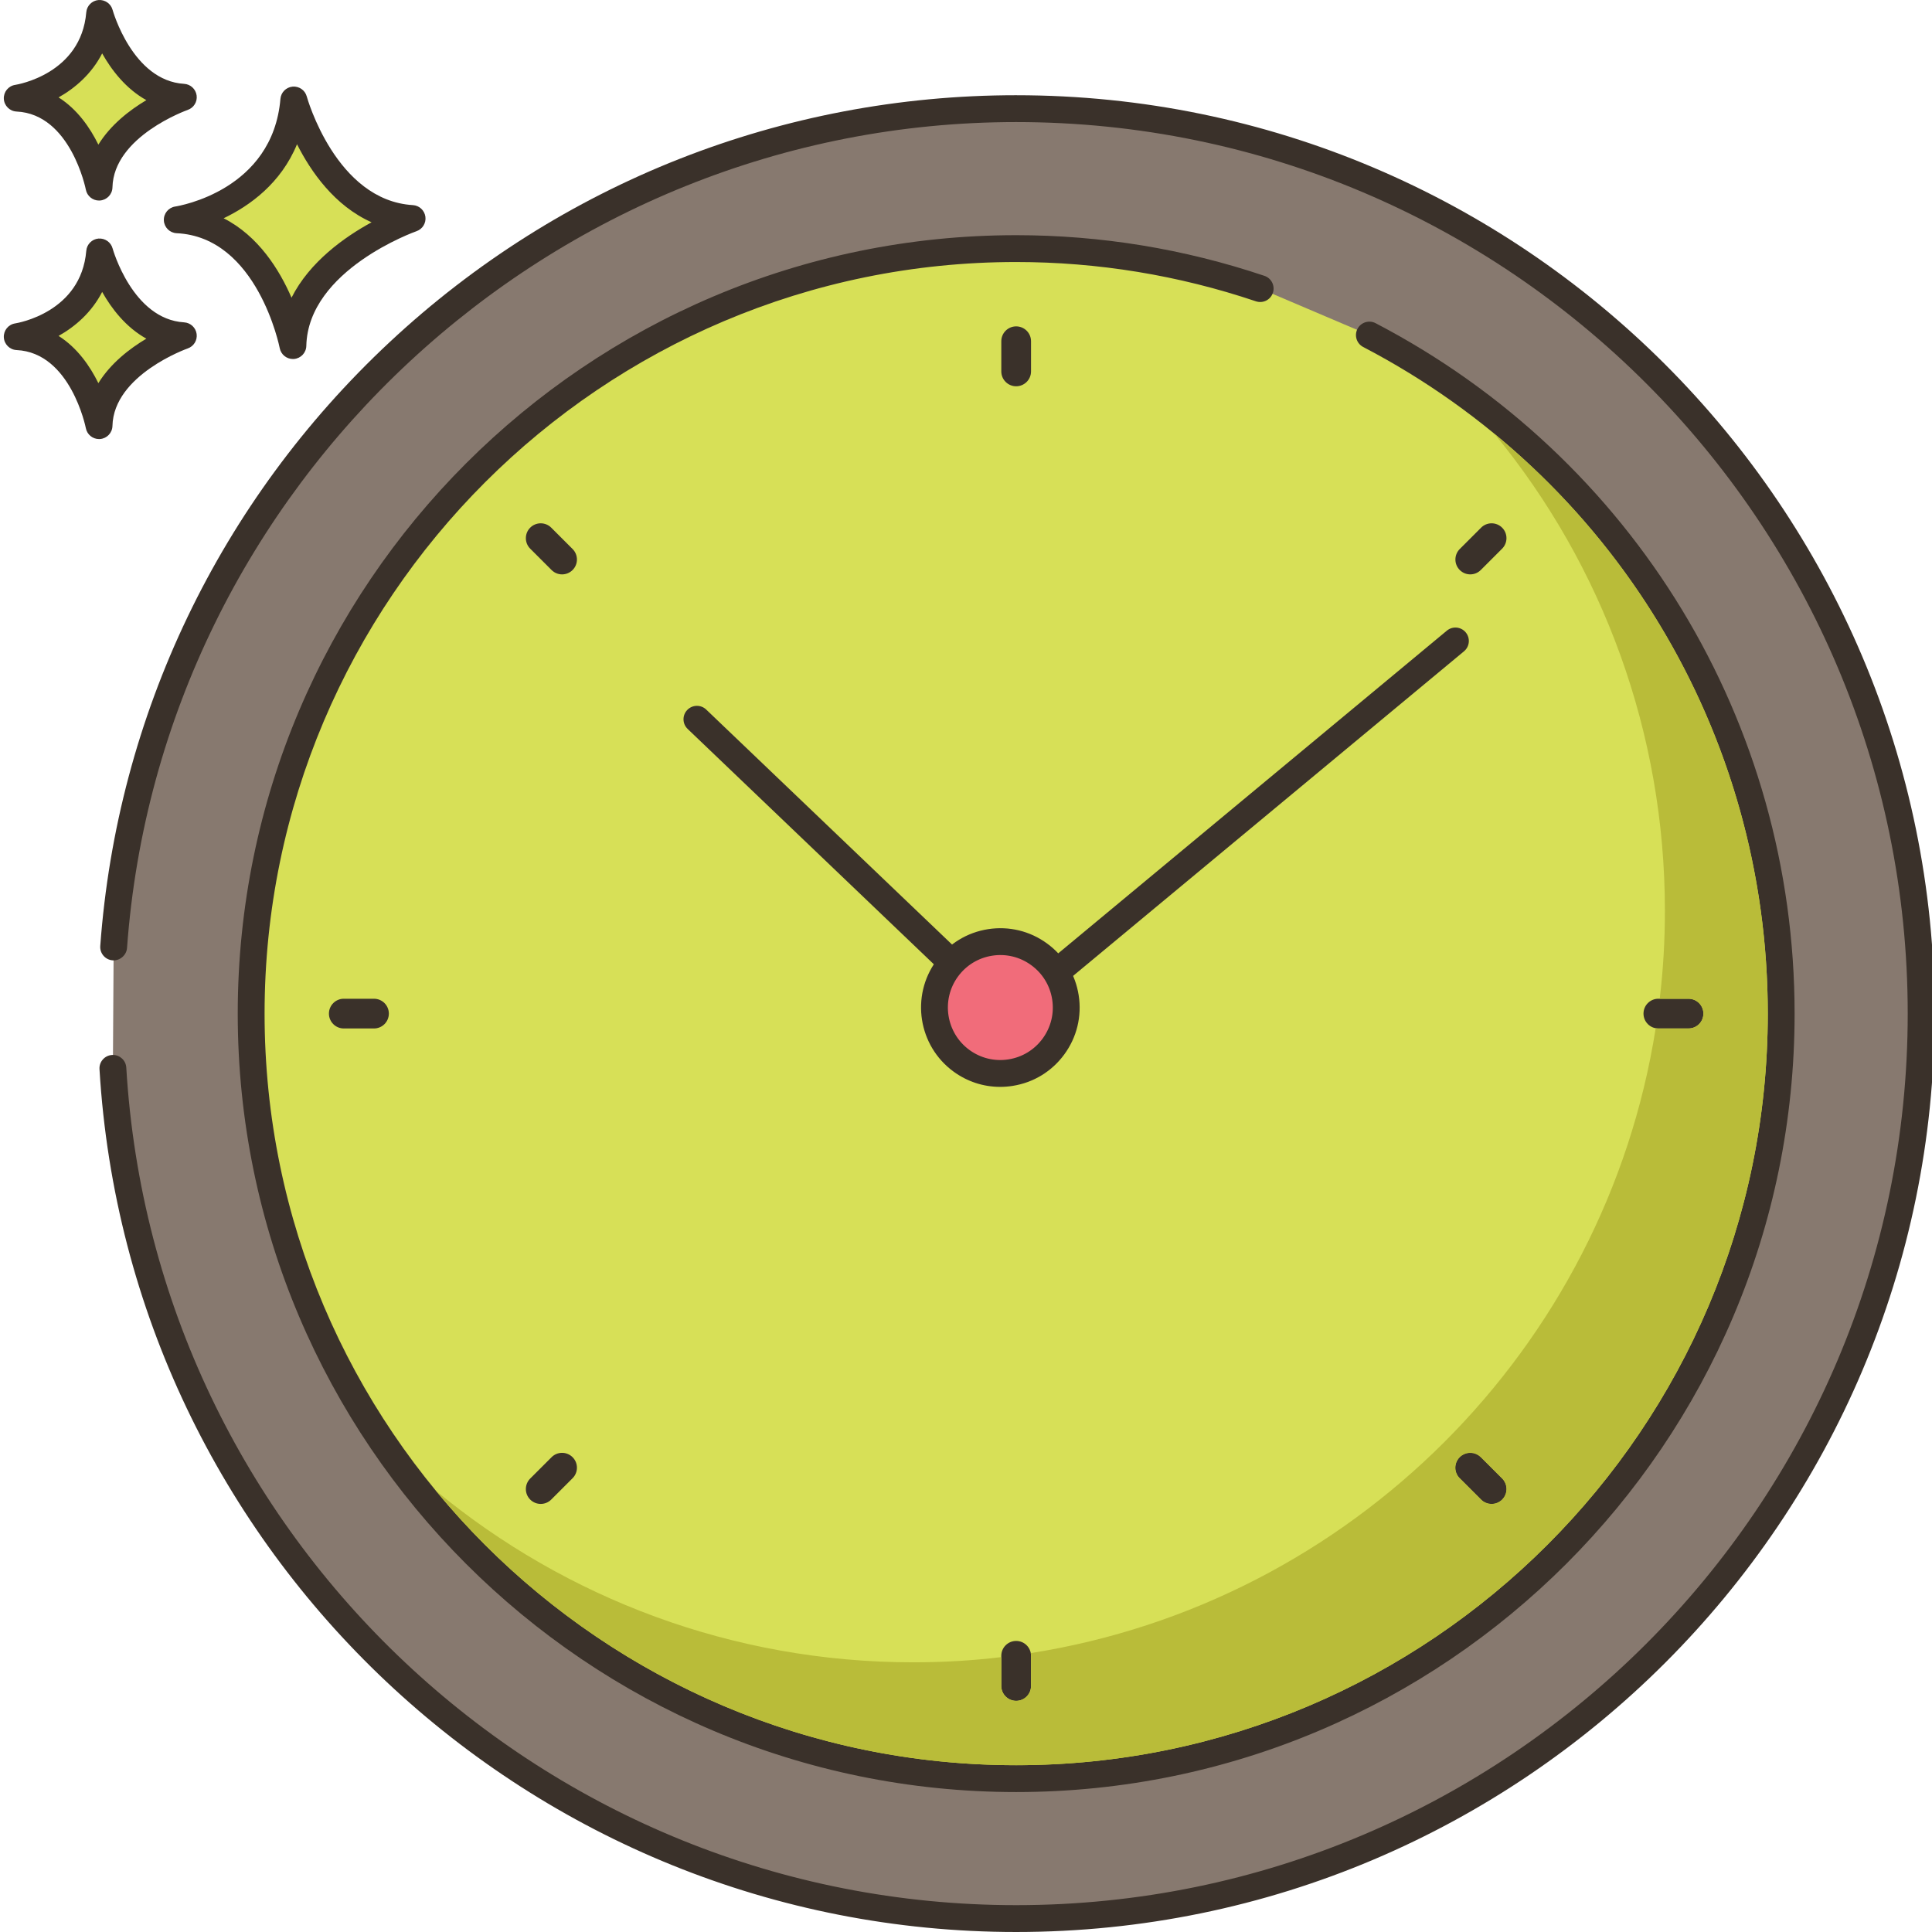<svg height="431pt" viewBox="0 0 431 431.853" width="431pt" xmlns="http://www.w3.org/2000/svg"><path d="m65.246 22.352c-1.949 23.129-26.051 26.777-26.051 26.777 20.695.973 25.848 28.117 25.848 28.117.445-19.352 26.645-28.402 26.645-28.402-19.625-1.176-26.441-26.492-26.441-26.492zm0 0" fill="#d7e057"/><path d="m91.867 45.848c-17.207-1.027-23.664-24.047-23.723-24.281-.383-1.402-1.703-2.328-3.168-2.203-1.453.133-2.598 1.285-2.719 2.734-1.723 20.43-22.629 23.926-23.508 24.066-1.527.23-2.629 1.578-2.547 3.121.078 1.539 1.312 2.77 2.855 2.844 18.055.848 22.996 25.438 23.043 25.684.273 1.422 1.52 2.434 2.945 2.434.082 0 .168 0 .25-.008 1.531-.129 2.715-1.387 2.75-2.918.387-17.02 24.383-25.555 24.629-25.641 1.352-.469 2.184-1.828 1.988-3.246-.203-1.418-1.367-2.5-2.797-2.586zm-27.129 20.695c-2.715-6.266-7.418-13.816-15.176-17.754 5.863-2.809 12.816-7.824 16.402-16.547 3.105 6.145 8.402 13.762 16.668 17.445-6.016 3.281-13.844 8.809-17.895 16.855zm0 0" fill="#3a312a"/><path d="m21.848 56.312c-1.375 16.355-18.426 18.941-18.426 18.941 14.637.688 18.285 19.887 18.285 19.887.312-13.688 18.844-20.09 18.844-20.09-13.883-.832-18.703-18.738-18.703-18.738zm0 0" fill="#d7e057"/><path d="m40.73 72.055c-11.531-.688-15.945-16.371-15.988-16.527-.379-1.402-1.715-2.316-3.16-2.203-1.453.129-2.602 1.285-2.723 2.734-1.156 13.742-15.293 16.133-15.883 16.23-1.527.227-2.625 1.578-2.547 3.117.082 1.543 1.316 2.77 2.855 2.844 12.07.566 15.449 17.289 15.477 17.453.273 1.426 1.52 2.438 2.945 2.438.082 0 .168-.004.25-.008 1.531-.129 2.719-1.391 2.754-2.922.262-11.418 16.66-17.27 16.824-17.324 1.352-.469 2.188-1.828 1.992-3.246-.199-1.418-1.367-2.5-2.797-2.586zm-19.168 13.59c-1.852-3.77-4.684-7.895-8.895-10.559 3.711-2.082 7.395-5.258 9.742-9.832 2.113 3.746 5.305 7.906 9.879 10.445-3.699 2.203-7.977 5.48-10.727 9.945zm0 0" fill="#3a312a"/><path d="m21.848 2.996c-1.375 16.359-18.426 18.941-18.426 18.941 14.637.688 18.285 19.887 18.285 19.887.312-13.688 18.844-20.09 18.844-20.09-13.883-.828-18.703-18.738-18.703-18.738zm0 0" fill="#d7e057"/><path d="m40.73 18.742c-11.531-.691-15.945-16.371-15.988-16.527-.379-1.406-1.715-2.316-3.16-2.207-1.453.133-2.602 1.289-2.723 2.738-1.156 13.738-15.293 16.133-15.883 16.227-1.527.23-2.625 1.578-2.547 3.121.082 1.539 1.316 2.766 2.855 2.84 12.07.57 15.449 17.289 15.477 17.453.273 1.426 1.52 2.441 2.945 2.441.082 0 .168-.004.25-.012 1.531-.129 2.719-1.387 2.754-2.922.262-11.418 16.66-17.266 16.824-17.324 1.352-.469 2.188-1.824 1.992-3.242-.199-1.418-1.367-2.5-2.797-2.586zm-19.168 13.59c-1.852-3.77-4.684-7.895-8.895-10.559 3.711-2.086 7.395-5.262 9.742-9.836 2.113 3.75 5.305 7.91 9.879 10.449-3.699 2.199-7.977 5.48-10.727 9.945zm0 0" fill="#3a312a"/><path d="m226.711 24.285c-106.707 0-194.109 82.625-201.734 187.387l-.168 27.137c6.324 106.016 94.297 190.047 201.902 190.047 111.719 0 202.285-90.566 202.285-202.285.004-111.723-90.562-202.285-202.285-202.285zm0 0" fill="#87796f"/><path d="m226.711 21.285c-52.195 0-101.941 19.609-140.07 55.215-37.938 35.43-60.898 83.355-64.656 134.957-.121 1.648 1.121 3.09 2.777 3.207 1.57.121 3.086-1.117 3.207-2.773 7.535-103.516 94.836-184.605 198.742-184.605 109.887 0 199.289 89.398 199.289 199.285 0 109.887-89.398 199.281-199.289 199.281-105.27 0-192.641-82.238-198.91-187.223-.094-1.594-1.418-2.824-2.992-2.824-.059 0-.121.004-.184.008-1.648.098-2.914 1.52-2.812 3.172 6.457 108.152 96.461 192.867 204.898 192.867 113.199 0 205.289-92.09 205.289-205.281 0-113.195-92.09-205.285-205.289-205.285zm0 0" fill="#3a312a"/><path d="m305.668 74.898-24.418-10.395c-17.133-5.762-35.461-8.934-54.539-8.934-94.438 0-171 76.559-171 171 0 94.438 76.562 171 171 171 94.441 0 171-76.562 171-171 0-65.953-37.355-123.145-92.043-151.672zm0 0" fill="#d7e057"/><g fill="#3a312a"><path d="m307.055 72.238c-1.465-.762-3.281-.199-4.047 1.27-.766 1.469-.195 3.285 1.273 4.051 55.781 29.098 90.434 86.195 90.434 149.008 0 92.637-75.367 168-168 168-92.633 0-168-75.363-168-168 0-92.637 75.367-168 168-168 18.238 0 36.27 2.953 53.582 8.781 1.582.531 3.273-.316 3.801-1.887.527-1.57-.316-3.273-1.887-3.801-17.934-6.031-36.605-9.09-55.496-9.09-95.945 0-174 78.055-174 174 0 95.941 78.055 174 174 174 95.945 0 174-78.059 174-174-.004-65.062-35.887-124.195-93.66-154.332zm0 0"/><path d="m226.711 72.953c-1.832 0-3.32 1.484-3.32 3.32v6.75c0 1.832 1.488 3.32 3.32 3.32 1.836 0 3.324-1.488 3.324-3.32v-6.75c0-1.836-1.488-3.32-3.324-3.32zm0 0"/><path d="m226.711 366.793c-1.832 0-3.32 1.484-3.32 3.32v6.75c0 1.836 1.488 3.32 3.32 3.32 1.836 0 3.324-1.484 3.324-3.32v-6.75c0-1.836-1.488-3.32-3.324-3.32zm0 0"/><path d="m377.008 223.246h-6.75c-1.836 0-3.32 1.488-3.32 3.32 0 1.836 1.488 3.324 3.32 3.324h6.75c1.836 0 3.324-1.488 3.324-3.324 0-1.832-1.488-3.32-3.324-3.32zm0 0"/><path d="m83.168 223.246h-6.75c-1.836 0-3.32 1.488-3.32 3.32 0 1.836 1.488 3.324 3.32 3.324h6.75c1.836 0 3.324-1.488 3.324-3.324 0-1.832-1.488-3.32-3.324-3.32zm0 0"/><path d="m335.336 117.945c-1.297-1.297-3.402-1.297-4.695 0l-4.773 4.773c-1.297 1.297-1.297 3.402 0 4.695 1.297 1.301 3.398 1.301 4.699 0l4.77-4.77c1.297-1.301 1.297-3.402 0-4.699zm0 0"/><path d="m127.562 325.723c-1.301-1.301-3.402-1.301-4.699 0l-4.773 4.77c-1.297 1.301-1.297 3.402 0 4.699 1.301 1.297 3.402 1.297 4.699 0l4.773-4.773c1.297-1.297 1.297-3.398 0-4.695zm0 0"/><path d="m335.336 330.492-4.77-4.77c-1.301-1.301-3.402-1.301-4.699 0-1.297 1.297-1.297 3.398 0 4.695l4.773 4.773c1.293 1.297 3.398 1.297 4.695 0 1.297-1.297 1.297-3.398 0-4.699zm0 0"/><path d="m127.562 122.719-4.773-4.773c-1.297-1.297-3.402-1.297-4.699 0-1.297 1.297-1.297 3.402 0 4.699l4.773 4.77c1.297 1.301 3.398 1.301 4.699 0 1.297-1.297 1.297-3.398 0-4.695zm0 0"/><path d="m335.332 330.488-4.758-4.762c-1.301-1.301-3.402-1.301-4.703 0-1.297 1.301-1.297 3.402 0 4.699l4.762 4.762c1.301 1.301 3.398 1.301 4.699 0 1.301-1.297 1.301-3.398 0-4.699zm0 0"/><path d="m327.207 141.359c-1.059-1.277-2.949-1.453-4.223-.391l-98.469 81.762-67.086-64.125c-1.195-1.145-3.098-1.102-4.242.098-1.145 1.195-1.102 3.094.098 4.238l69.016 65.973c.574.551 1.324.832 2.07.832.684 0 1.363-.23 1.918-.691l100.527-83.473c1.273-1.059 1.449-2.949.391-4.223zm0 0"/></g><path d="m231.855 213.316c-6.578-4.805-15.789-3.359-20.582 3.211-4.789 6.574-3.359 15.785 3.219 20.582 6.57 4.797 15.789 3.352 20.574-3.215 4.801-6.574 3.363-15.789-3.211-20.578zm0 0" fill="#f16c7a" fill-rule="evenodd"/><path d="m240.688 222.473c-.73-4.68-3.242-8.793-7.066-11.578-3.828-2.797-8.512-3.926-13.191-3.203-4.68.734-8.789 3.242-11.582 7.07-5.758 7.902-4.02 19.012 3.875 24.773 3.066 2.238 6.684 3.41 10.41 3.41.922 0 1.852-.07 2.781-.219 4.68-.73 8.789-3.242 11.574-7.062 2.797-3.828 3.93-8.512 3.199-13.191zm-8.043 9.656c-1.848 2.527-4.562 4.188-7.66 4.672-3.094.488-6.195-.266-8.727-2.113-5.219-3.809-6.367-11.164-2.562-16.391 1.848-2.531 4.566-4.195 7.664-4.676 3.094-.484 6.195.27 8.727 2.121 2.531 1.844 4.191 4.562 4.676 7.656s-.27 6.191-2.117 8.73zm0 0" fill="#3a312a"/><path d="m333.621 96.969c24.262 29.5 38.102 66.902 38.102 106.602 0 6.66-.379 13.219-1.16 19.68h6.441c1.84 0 3.32 1.48 3.32 3.32 0 1.84-1.48 3.32-3.32 3.32h-6.742c-.199 0-.398-.02-.598-.062-11.281 71.641-68.043 128.402-139.68 139.68.039.203.059.402.059.602v6.762c0 1.816-1.5 3.316-3.32 3.316-1.84 0-3.34-1.5-3.34-3.316v-6.461c-6.441.777-13 1.16-19.66 1.16-40.48 0-77.66-14.383-106.68-38.32 30.82 37.418 77.52 61.32 129.68 61.32 92.621 0 168-75.359 168-168 0-50.922-22.762-98.082-61.102-129.602zm1.723 238.219c-1.141 1.141-2.902 1.281-4.18.422-.203-.121-.359-.262-.52-.422l-4.762-4.758c-.02 0-.02 0-.02 0-.641-.66-.98-1.5-.98-2.34 0-.859.34-1.719.98-2.359 1.141-1.141 2.898-1.281 4.18-.422.141.082.281.199.398.32.043.02.082.059.121.102h.02l4.762 4.758c.16.16.301.34.418.52.082.141.16.281.223.422.02.059.059.098.078.16.5 1.199.242 2.617-.719 3.598zm0 0" fill="#b9bc39"/></svg>